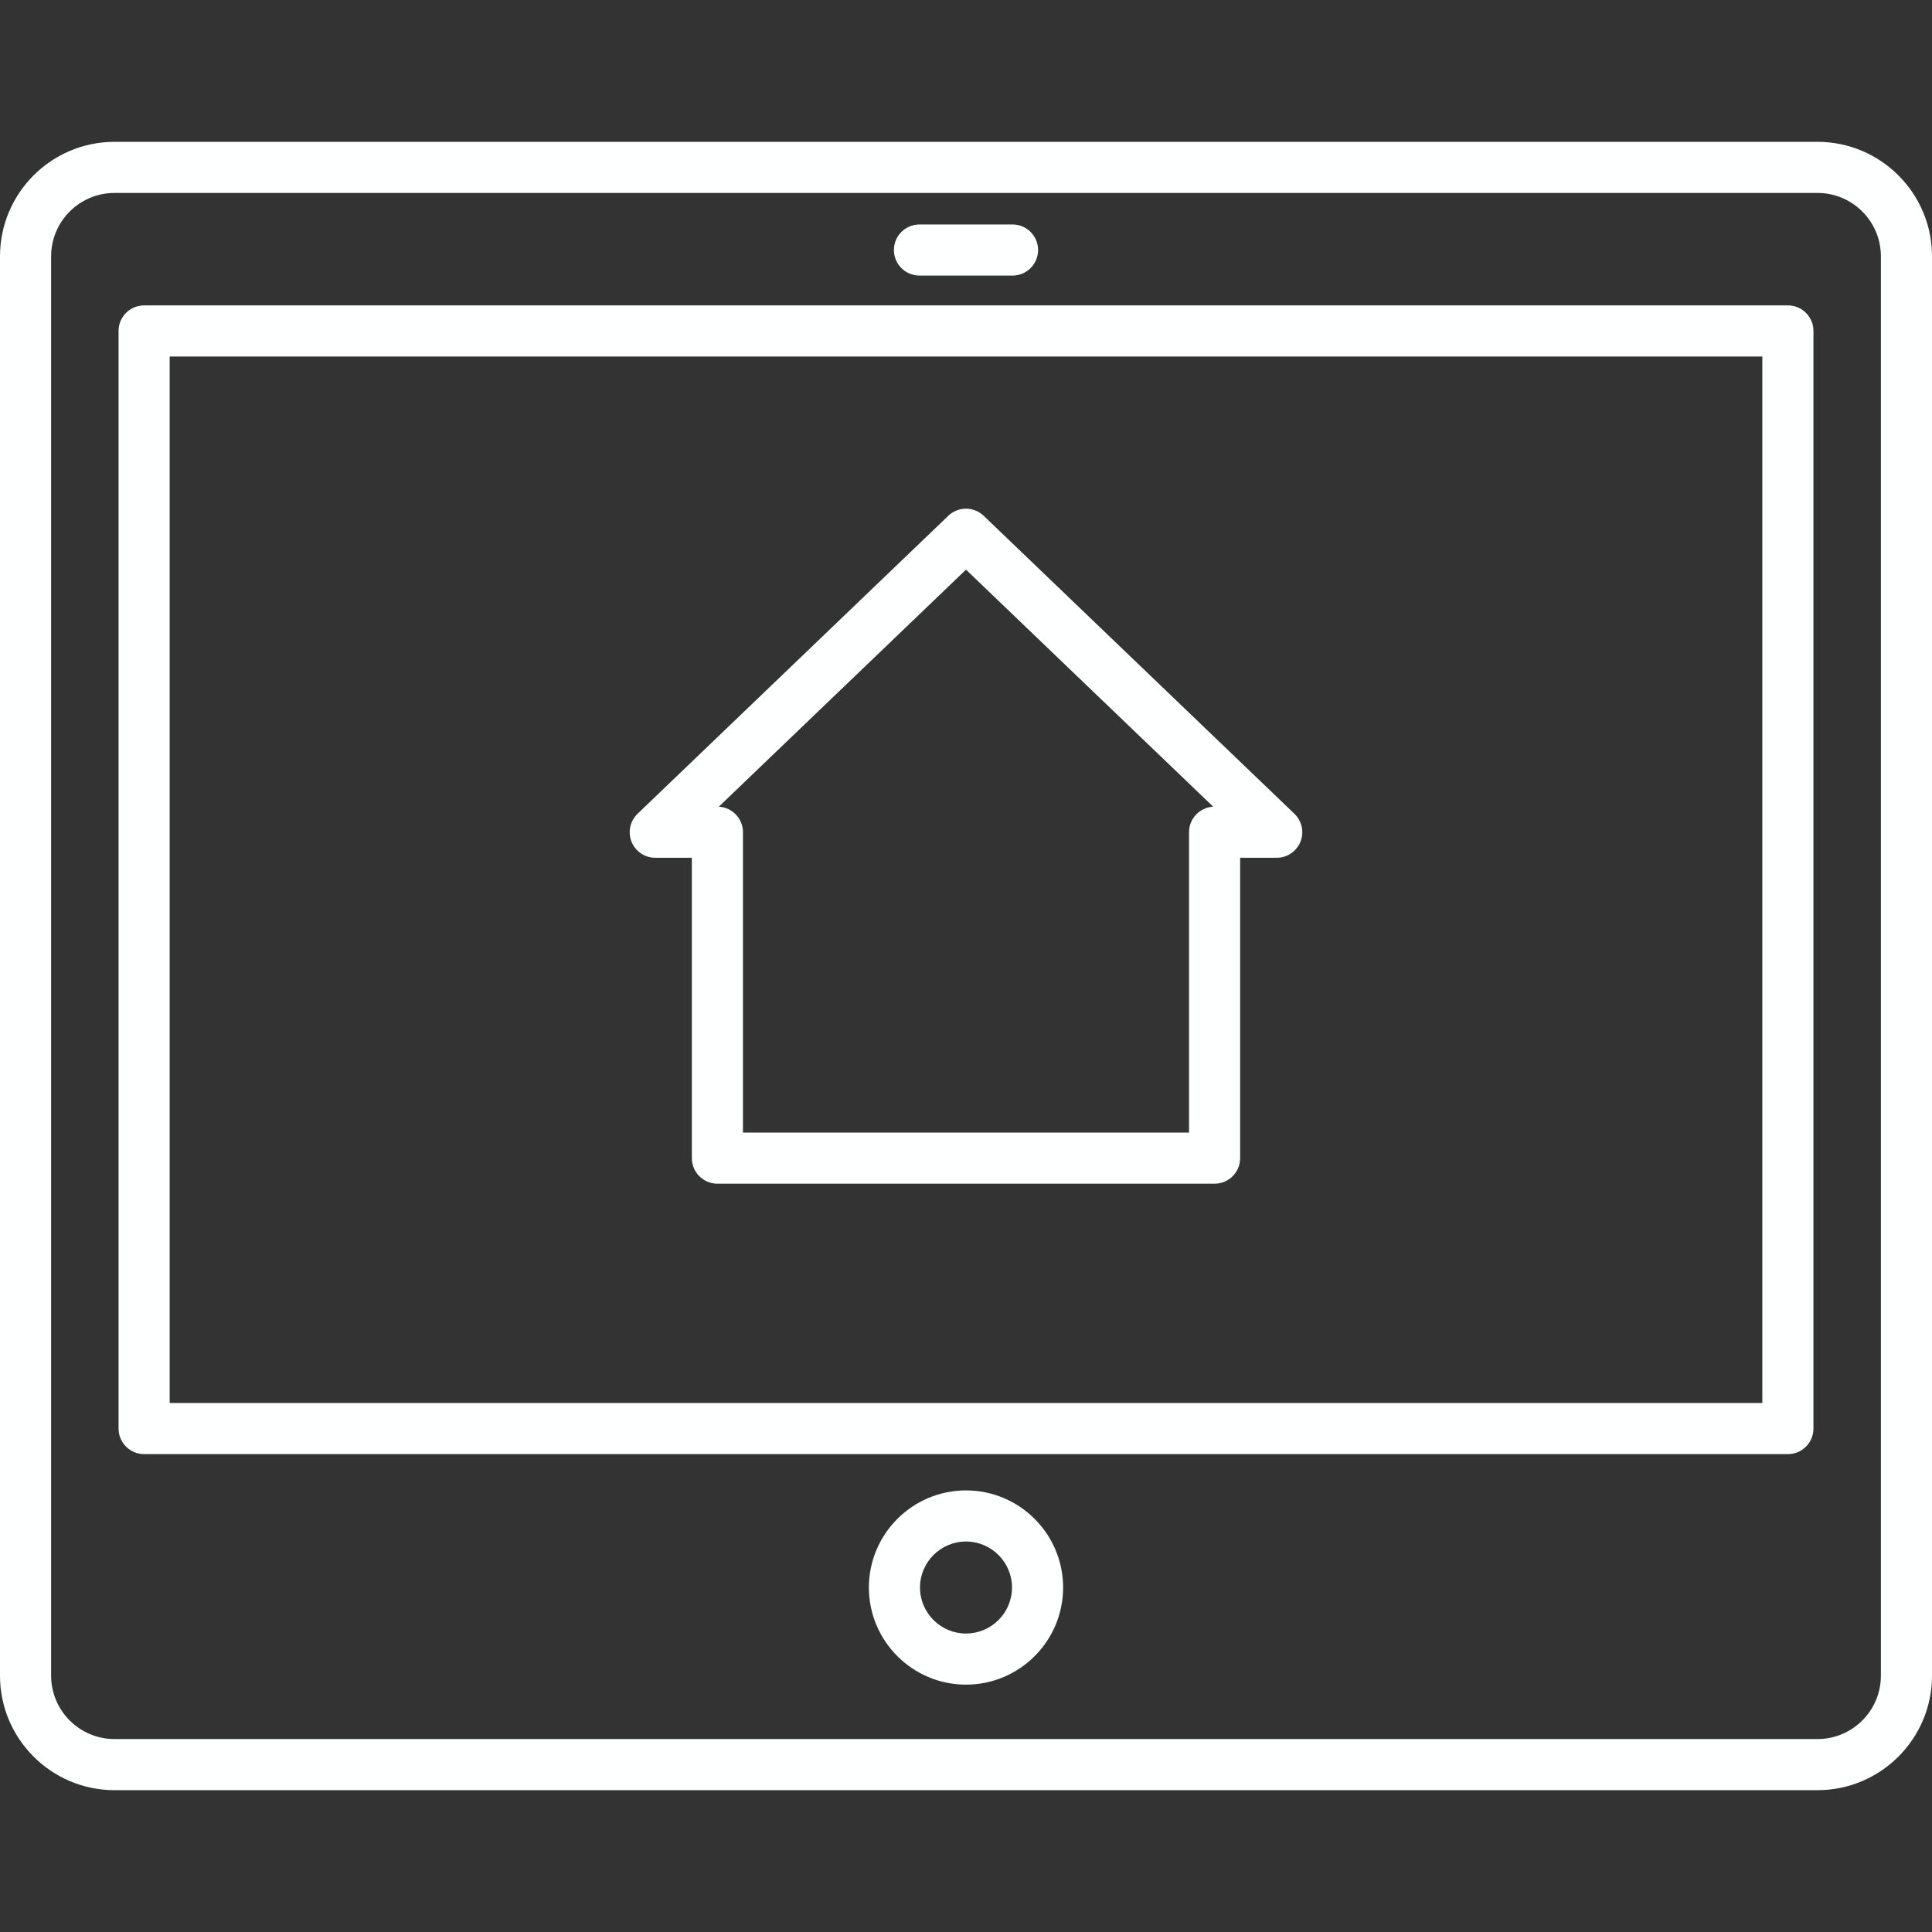 <?xml version="1.0" encoding="iso-8859-1"?>
<!-- Generator: Adobe Illustrator 17.1.0, SVG Export Plug-In . SVG Version: 6.00 Build 0)  -->
<!DOCTYPE svg PUBLIC "-//W3C//DTD SVG 1.1//EN" "http://www.w3.org/Graphics/SVG/1.1/DTD/svg11.dtd">
<svg version="1.1" id="Capa_1" xmlns="http://www.w3.org/2000/svg" xmlns:xlink="http://www.w3.org/1999/xlink" x="0px" y="0px"
	 viewBox="0 0 189 189" style="enable-background:new 0 0 189 189;" xml:space="preserve">
<rect x="0" y="0" width="189" height="189" fill="#333333" stroke="none"/>
<path style="fill:#feffff;" d="M177.799,175.125H11.201c-6.176,0-11.201-5.024-11.201-11.2V25.076
	c0-6.177,5.024-11.201,11.201-11.201h166.599c6.176,0,11.201,5.024,11.201,11.201v138.849
	C189,170.101,183.976,175.125,177.799,175.125z M11.201,18.875C7.782,18.875,5,21.657,5,25.076v138.849c0,3.419,2.782,6.2,6.201,6.2
	h166.599c3.419,0,6.201-2.781,6.201-6.2V25.076c0-3.419-2.782-6.201-6.201-6.201H11.201z M94.5,164.801c-5.238,0-9.5-4.262-9.5-9.5
	s4.262-9.5,9.5-9.5s9.5,4.262,9.5,9.5S99.738,164.801,94.5,164.801z M94.5,150.801c-2.481,0-4.5,2.019-4.5,4.5s2.019,4.5,4.5,4.5
	s4.5-2.019,4.5-4.5S96.981,150.801,94.5,150.801z M174.902,142.25H14.099c-1.381,0-2.5-1.119-2.5-2.5V32.375
	c0-1.381,1.119-2.5,2.5-2.5h160.803c1.381,0,2.5,1.119,2.5,2.5V139.75C177.402,141.131,176.283,142.25,174.902,142.25z
	 M16.599,137.25h155.803V34.875H16.599V137.25z M118.818,115.796H70.182c-1.381,0-2.5-1.119-2.5-2.5V83.912h-3.58
	c-1.021,0-1.939-0.62-2.32-1.567c-0.38-0.947-0.147-2.03,0.589-2.737l30.398-29.15c0.968-0.928,2.493-0.928,3.461,0l30.398,29.15
	c0.737,0.707,0.97,1.79,0.589,2.737c-0.381,0.947-1.299,1.567-2.32,1.567h-3.58v29.384
	C121.318,114.677,120.199,115.796,118.818,115.796z M72.682,110.796h43.637V81.412c0-1.335,1.047-2.426,2.364-2.496L94.5,55.726
	l-24.183,23.19c1.317,0.07,2.364,1.161,2.364,2.496V110.796z M99.052,26.959h-9.104c-1.381,0-2.5-1.119-2.5-2.5s1.119-2.5,2.5-2.5
	h9.104c1.381,0,2.5,1.119,2.5,2.5S100.433,26.959,99.052,26.959z"/>
<g>
</g>
<g>
</g>
<g>
</g>
<g>
</g>
<g>
</g>
<g>
</g>
<g>
</g>
<g>
</g>
<g>
</g>
<g>
</g>
<g>
</g>
<g>
</g>
<g>
</g>
<g>
</g>
<g>
</g>
</svg>
